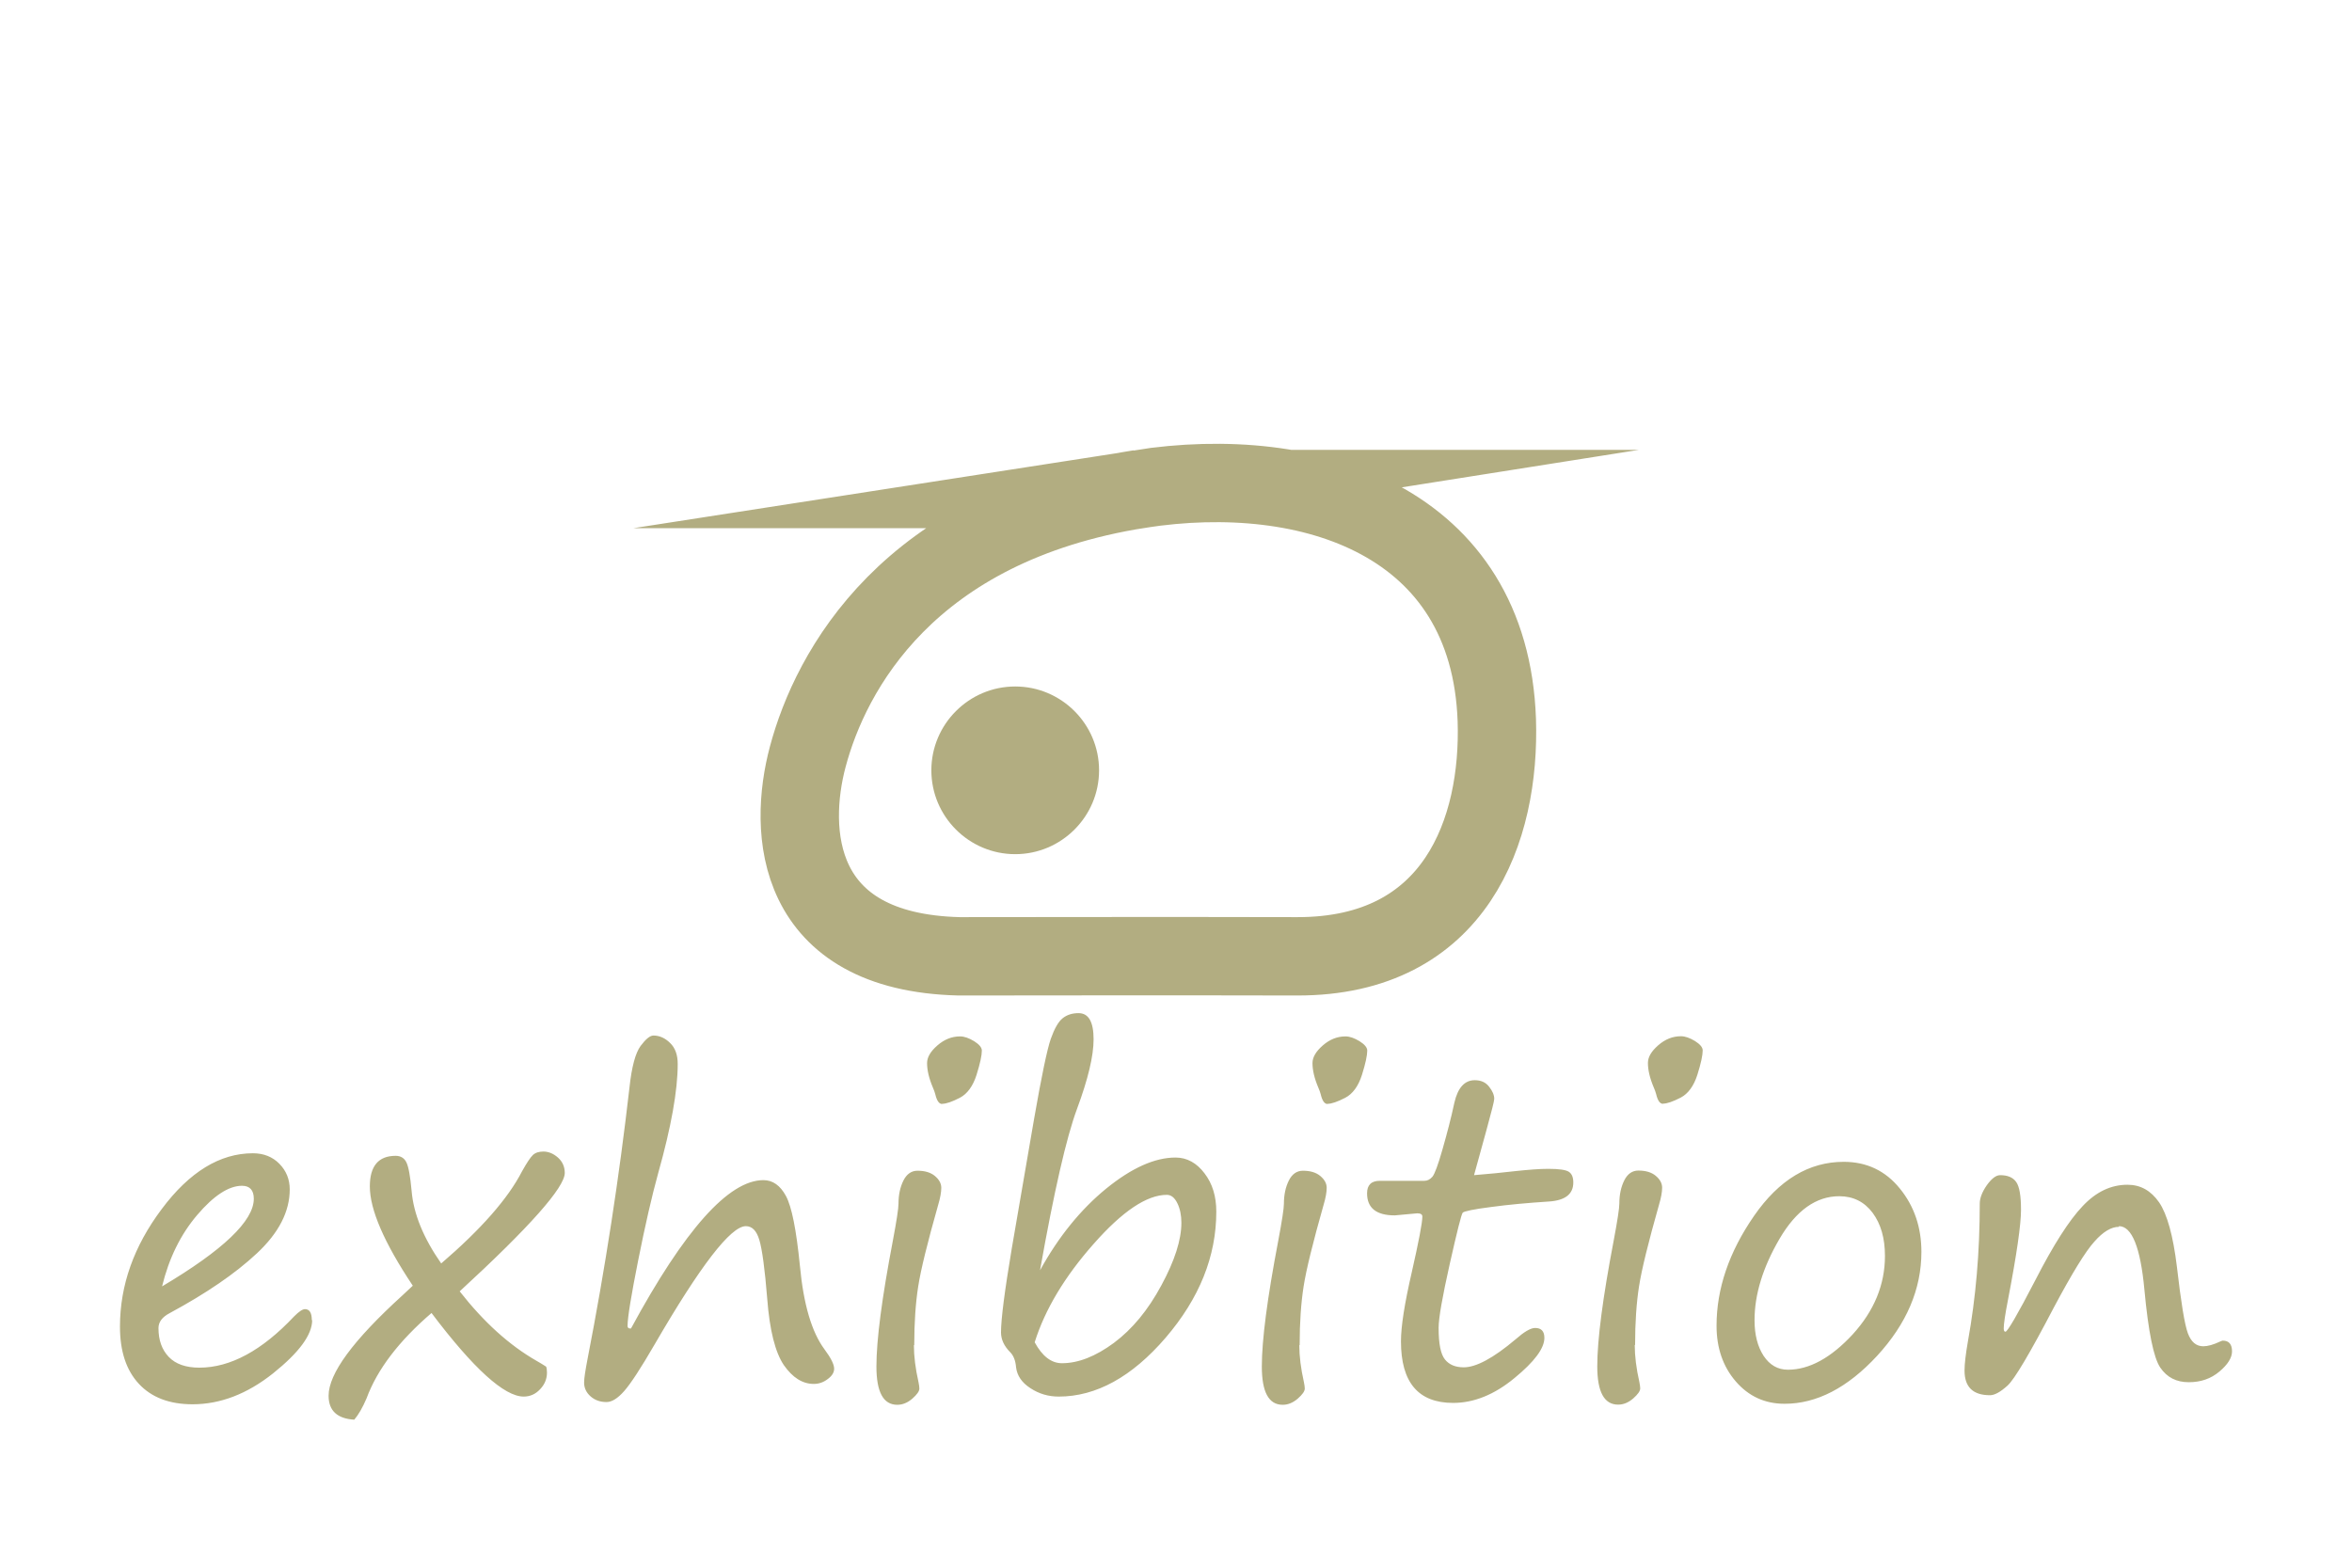 <?xml version="1.0" encoding="UTF-8"?>
<!DOCTYPE svg PUBLIC "-//W3C//DTD SVG 1.1//EN" "http://www.w3.org/Graphics/SVG/1.1/DTD/svg11.dtd">
<!-- Creator: CorelDRAW 2020 -->
<svg xmlns="http://www.w3.org/2000/svg" xml:space="preserve" width="15mm" height="10mm" version="1.1" style="shape-rendering:geometricPrecision; text-rendering:geometricPrecision; image-rendering:optimizeQuality; fill-rule:evenodd; clip-rule:evenodd"
viewBox="0 0 137.43 91.62"
 xmlns:xlink="http://www.w3.org/1999/xlink"
 xmlns:xodm="http://www.corel.com/coreldraw/odm/2003">
 <defs>
  <style type="text/css">
   <![CDATA[
    .str0 {stroke:#B2AD81;stroke-width:4.58;stroke-miterlimit:22.926}
    .fil0 {fill:none}
    .fil2 {fill:#B2AD81}
    .fil1 {fill:#B2AD81;fill-rule:nonzero}
   ]]>
  </style>
 </defs>
 <g id="Layer_x0020_1">
  <polygon class="fil0" points="-0,0 137.43,0 137.43,91.62 -0,91.62 "/>
  <path class="fil1" d="M18.24 77.15c0,0.86 -0.76,1.89 -2.28,3.11 -1.52,1.21 -3.09,1.81 -4.71,1.81 -1.35,0 -2.4,-0.4 -3.14,-1.2 -0.74,-0.8 -1.1,-1.91 -1.1,-3.34 0,-2.41 0.81,-4.7 2.44,-6.87 1.62,-2.17 3.4,-3.26 5.33,-3.26 0.63,0 1.15,0.21 1.55,0.62 0.4,0.41 0.6,0.91 0.6,1.49 0,1.3 -0.64,2.54 -1.91,3.73 -1.27,1.19 -2.97,2.35 -5.1,3.5 -0.44,0.23 -0.66,0.52 -0.66,0.88 0,0.7 0.2,1.26 0.6,1.68 0.4,0.42 1,0.63 1.79,0.63 1.81,0 3.66,-1 5.54,-3 0.28,-0.28 0.49,-0.42 0.63,-0.42 0.27,0 0.4,0.22 0.4,0.65zm-8.77 -1.97c3.57,-2.12 5.36,-3.83 5.36,-5.12 0,-0.5 -0.23,-0.76 -0.69,-0.76 -0.77,0 -1.65,0.57 -2.62,1.71 -0.97,1.14 -1.65,2.53 -2.05,4.17zm15.75 1.55c-1.92,1.65 -3.18,3.31 -3.8,4.99 -0.24,0.56 -0.48,0.97 -0.72,1.25 -1,-0.06 -1.5,-0.53 -1.5,-1.4 0,-1.29 1.43,-3.24 4.31,-5.86l0.61 -0.57c-1.68,-2.52 -2.51,-4.45 -2.51,-5.8 0,-1.19 0.5,-1.79 1.51,-1.79 0.29,0 0.5,0.13 0.62,0.37 0.13,0.25 0.23,0.8 0.31,1.67 0.11,1.34 0.69,2.76 1.73,4.25 2.33,-2 3.91,-3.8 4.72,-5.38 0.28,-0.5 0.49,-0.82 0.64,-0.96 0.15,-0.14 0.36,-0.2 0.61,-0.2 0.3,0 0.59,0.12 0.85,0.35 0.26,0.23 0.4,0.53 0.4,0.9 0,0.84 -2.04,3.15 -6.14,6.92 1.41,1.8 2.9,3.15 4.49,4.06 0.19,0.11 0.38,0.22 0.56,0.34 0.03,0.07 0.05,0.19 0.05,0.35 0,0.36 -0.13,0.69 -0.4,0.97 -0.27,0.29 -0.59,0.43 -0.96,0.43 -1.13,0 -2.93,-1.63 -5.39,-4.89zm11.65 0.91c3.13,-5.78 5.71,-8.67 7.74,-8.67 0.54,0 0.98,0.31 1.31,0.92 0.34,0.62 0.61,1.98 0.82,4.09 0.21,2.25 0.69,3.87 1.43,4.87 0.38,0.51 0.57,0.89 0.57,1.14 0,0.22 -0.12,0.42 -0.38,0.61 -0.25,0.19 -0.52,0.28 -0.81,0.28 -0.66,0 -1.24,-0.37 -1.75,-1.1 -0.5,-0.74 -0.83,-2.03 -0.97,-3.88 -0.14,-1.75 -0.3,-2.9 -0.46,-3.43 -0.16,-0.54 -0.42,-0.81 -0.79,-0.81 -0.88,0 -2.66,2.31 -5.34,6.93 -0.8,1.38 -1.39,2.28 -1.77,2.71 -0.38,0.43 -0.72,0.64 -1.03,0.64 -0.37,0 -0.68,-0.11 -0.93,-0.33 -0.25,-0.22 -0.38,-0.49 -0.38,-0.81 0,-0.24 0.07,-0.69 0.2,-1.37 1.04,-5.34 1.85,-10.63 2.45,-15.86 0.13,-1.22 0.35,-2.03 0.65,-2.44 0.3,-0.4 0.55,-0.61 0.75,-0.61 0.36,0 0.69,0.15 0.98,0.44 0.3,0.29 0.44,0.7 0.44,1.22 0,1.55 -0.38,3.68 -1.14,6.38 -0.37,1.34 -0.76,3.04 -1.17,5.1 -0.41,2.06 -0.62,3.34 -0.62,3.83 0,0.1 0.05,0.15 0.14,0.15l0.05 0zm18.18 -13.12c-0.18,0 -0.31,-0.19 -0.4,-0.57 -0.03,-0.12 -0.08,-0.25 -0.14,-0.39 -0.23,-0.54 -0.34,-1.02 -0.34,-1.43 0,-0.34 0.2,-0.68 0.6,-1.03 0.4,-0.35 0.84,-0.53 1.33,-0.53 0.25,0 0.52,0.1 0.82,0.28 0.3,0.19 0.45,0.37 0.45,0.55 0,0.28 -0.1,0.75 -0.31,1.42 -0.21,0.66 -0.54,1.11 -0.98,1.34 -0.45,0.23 -0.79,0.35 -1.03,0.35zm-1.65 14.1c0,0.64 0.09,1.36 0.27,2.16 0.03,0.15 0.05,0.28 0.05,0.37 0,0.16 -0.14,0.35 -0.41,0.59 -0.28,0.24 -0.57,0.36 -0.88,0.36 -0.82,0 -1.22,-0.75 -1.22,-2.24 0,-1.55 0.32,-4 0.96,-7.35 0.22,-1.17 0.33,-1.89 0.33,-2.16 0,-0.53 0.1,-0.98 0.29,-1.36 0.19,-0.38 0.47,-0.57 0.82,-0.57 0.43,0 0.77,0.1 1.02,0.31 0.25,0.21 0.37,0.44 0.37,0.69 0,0.25 -0.06,0.59 -0.18,0.99 -0.63,2.22 -1.02,3.81 -1.17,4.78 -0.15,0.96 -0.23,2.1 -0.23,3.42zm7.37 -4.38c1.08,-1.96 2.37,-3.55 3.86,-4.77 1.5,-1.22 2.85,-1.82 4.06,-1.82 0.66,0 1.23,0.31 1.69,0.92 0.47,0.61 0.69,1.36 0.69,2.24 0,2.62 -0.99,5.07 -2.96,7.37 -1.97,2.29 -4.06,3.44 -6.25,3.44 -0.6,0 -1.15,-0.16 -1.65,-0.49 -0.5,-0.32 -0.78,-0.73 -0.84,-1.22 -0.03,-0.39 -0.15,-0.69 -0.34,-0.88 -0.36,-0.36 -0.54,-0.75 -0.54,-1.16 0,-0.77 0.21,-2.41 0.63,-4.91l1.3 -7.55c0.44,-2.53 0.77,-4.1 0.98,-4.7 0.21,-0.59 0.44,-1 0.69,-1.2 0.25,-0.2 0.56,-0.3 0.93,-0.3 0.59,0 0.88,0.51 0.88,1.53 0,0.97 -0.32,2.32 -0.97,4.07 -0.62,1.67 -1.34,4.82 -2.16,9.43zm-0.31 4.21c0.44,0.81 0.97,1.22 1.59,1.22 0.96,0 1.97,-0.4 3.04,-1.19 1.07,-0.8 1.99,-1.91 2.77,-3.36 0.78,-1.44 1.17,-2.66 1.17,-3.66 0,-0.44 -0.08,-0.83 -0.24,-1.15 -0.16,-0.32 -0.36,-0.48 -0.61,-0.48 -1.17,0 -2.6,0.96 -4.28,2.87 -1.69,1.91 -2.84,3.83 -3.44,5.74zm17.11 -13.93c-0.18,0 -0.31,-0.19 -0.4,-0.57 -0.03,-0.12 -0.08,-0.25 -0.14,-0.39 -0.23,-0.54 -0.34,-1.02 -0.34,-1.43 0,-0.34 0.2,-0.68 0.6,-1.03 0.4,-0.35 0.84,-0.53 1.33,-0.53 0.25,0 0.52,0.1 0.82,0.28 0.3,0.19 0.45,0.37 0.45,0.55 0,0.28 -0.1,0.75 -0.31,1.42 -0.21,0.66 -0.54,1.11 -0.98,1.34 -0.45,0.23 -0.79,0.35 -1.03,0.35zm-1.65 14.1c0,0.64 0.09,1.36 0.27,2.16 0.03,0.15 0.05,0.28 0.05,0.37 0,0.16 -0.14,0.35 -0.41,0.59 -0.28,0.24 -0.57,0.36 -0.88,0.36 -0.82,0 -1.22,-0.75 -1.22,-2.24 0,-1.55 0.32,-4 0.96,-7.35 0.22,-1.17 0.33,-1.89 0.33,-2.16 0,-0.53 0.1,-0.98 0.29,-1.36 0.19,-0.38 0.47,-0.57 0.82,-0.57 0.43,0 0.77,0.1 1.02,0.31 0.25,0.21 0.37,0.44 0.37,0.69 0,0.25 -0.06,0.59 -0.18,0.99 -0.63,2.22 -1.02,3.81 -1.17,4.78 -0.15,0.96 -0.23,2.1 -0.23,3.42zm10.2 -9.94c0.87,-0.07 1.68,-0.15 2.45,-0.24 0.76,-0.08 1.39,-0.13 1.9,-0.13 0.64,0 1.04,0.06 1.21,0.18 0.17,0.12 0.25,0.32 0.25,0.62 0,0.68 -0.48,1.05 -1.43,1.11 -1.22,0.08 -2.34,0.18 -3.37,0.32 -1.03,0.13 -1.58,0.25 -1.66,0.33 -0.08,0.09 -0.33,1.09 -0.76,3 -0.43,1.92 -0.65,3.16 -0.65,3.73 0,0.93 0.12,1.54 0.37,1.85 0.25,0.31 0.61,0.46 1.1,0.46 0.72,0 1.73,-0.54 3.02,-1.63 0.5,-0.44 0.88,-0.67 1.15,-0.67 0.36,0 0.54,0.19 0.54,0.58 0,0.61 -0.58,1.39 -1.75,2.35 -1.16,0.96 -2.36,1.45 -3.58,1.45 -2.04,0 -3.05,-1.2 -3.05,-3.6 0,-0.87 0.21,-2.21 0.63,-4.03 0.41,-1.81 0.62,-2.9 0.62,-3.26 0,-0.13 -0.1,-0.19 -0.3,-0.19l-1.31 0.12c-1.08,0 -1.62,-0.43 -1.62,-1.29 0,-0.49 0.25,-0.73 0.75,-0.73l2.6 0c0.18,0 0.33,-0.08 0.47,-0.24 0.13,-0.16 0.33,-0.69 0.59,-1.61 0.26,-0.91 0.5,-1.82 0.69,-2.71 0.2,-0.88 0.6,-1.32 1.19,-1.32 0.36,0 0.64,0.12 0.84,0.38 0.2,0.25 0.3,0.49 0.3,0.71 0,0.12 -0.15,0.72 -0.45,1.81l-0.73 2.65zm11.05 -4.17c-0.18,0 -0.31,-0.19 -0.4,-0.57 -0.03,-0.12 -0.08,-0.25 -0.14,-0.39 -0.23,-0.54 -0.34,-1.02 -0.34,-1.43 0,-0.34 0.2,-0.68 0.6,-1.03 0.4,-0.35 0.84,-0.53 1.33,-0.53 0.25,0 0.52,0.1 0.82,0.28 0.3,0.19 0.45,0.37 0.45,0.55 0,0.28 -0.1,0.75 -0.31,1.42 -0.21,0.66 -0.54,1.11 -0.98,1.34 -0.45,0.23 -0.79,0.35 -1.03,0.35zm-1.65 14.1c0,0.64 0.09,1.36 0.27,2.16 0.03,0.15 0.05,0.28 0.05,0.37 0,0.16 -0.14,0.35 -0.41,0.59 -0.28,0.24 -0.57,0.36 -0.88,0.36 -0.82,0 -1.22,-0.75 -1.22,-2.24 0,-1.55 0.32,-4 0.96,-7.35 0.22,-1.17 0.33,-1.89 0.33,-2.16 0,-0.53 0.1,-0.98 0.29,-1.36 0.19,-0.38 0.47,-0.57 0.82,-0.57 0.43,0 0.77,0.1 1.02,0.31 0.25,0.21 0.37,0.44 0.37,0.69 0,0.25 -0.06,0.59 -0.18,0.99 -0.63,2.22 -1.02,3.81 -1.17,4.78 -0.15,0.96 -0.23,2.1 -0.23,3.42zm8.75 3.43c-1.15,0 -2.1,-0.44 -2.85,-1.31 -0.75,-0.87 -1.12,-1.96 -1.12,-3.25 0,-2.17 0.73,-4.31 2.19,-6.42 1.46,-2.11 3.21,-3.16 5.24,-3.16 1.34,0 2.44,0.52 3.28,1.56 0.84,1.03 1.26,2.27 1.26,3.7 0,2.19 -0.87,4.21 -2.59,6.08 -1.73,1.87 -3.53,2.8 -5.4,2.8zm-1.75 -4.88c0,0.85 0.18,1.54 0.53,2.08 0.36,0.54 0.83,0.81 1.42,0.81 1.25,0 2.51,-0.69 3.78,-2.06 1.26,-1.38 1.89,-2.91 1.89,-4.59 0,-1.04 -0.24,-1.87 -0.72,-2.52 -0.48,-0.64 -1.13,-0.97 -1.95,-0.97 -1.35,0 -2.52,0.83 -3.49,2.49 -0.97,1.66 -1.46,3.25 -1.46,4.75zm21.29 -5.46c-0.44,0 -0.92,0.28 -1.43,0.86 -0.52,0.57 -1.31,1.86 -2.37,3.85 -1.4,2.68 -2.3,4.2 -2.71,4.57 -0.41,0.37 -0.75,0.56 -1.02,0.56 -1,0 -1.49,-0.48 -1.49,-1.44 0,-0.4 0.07,-0.97 0.2,-1.72 0.46,-2.54 0.69,-5.22 0.69,-8.04 0,-0.32 0.14,-0.68 0.41,-1.07 0.28,-0.39 0.54,-0.59 0.78,-0.59 0.44,0 0.75,0.13 0.94,0.4 0.19,0.27 0.28,0.81 0.28,1.63 0,0.85 -0.25,2.6 -0.76,5.25 -0.17,0.87 -0.25,1.43 -0.25,1.67 0,0.13 0.03,0.2 0.1,0.2 0.12,0 0.71,-1.01 1.75,-3.02 1.05,-2.05 1.97,-3.49 2.76,-4.32 0.79,-0.84 1.66,-1.25 2.62,-1.25 0.76,0 1.37,0.34 1.85,1.03 0.47,0.69 0.82,1.95 1.04,3.77 0.24,2.08 0.45,3.37 0.64,3.88 0.19,0.51 0.49,0.76 0.9,0.76 0.26,0 0.59,-0.09 0.99,-0.28 0.07,-0.03 0.12,-0.05 0.15,-0.05 0.36,0 0.54,0.21 0.54,0.63 0,0.37 -0.25,0.77 -0.74,1.18 -0.5,0.42 -1.09,0.62 -1.79,0.62 -0.72,0 -1.27,-0.28 -1.66,-0.85 -0.39,-0.57 -0.7,-2.09 -0.93,-4.56 -0.23,-2.47 -0.73,-3.71 -1.49,-3.71z"/>
  <g id="atau-belgi.svg">
   <path class="fil0 str0" d="M66.59 28.58c-13.55,2.14 -18.06,10.65 -19.39,15.64 -1.16,4.33 -0.83,11.43 8.84,11.67 3.14,0 12.26,-0.02 19.75,0 9.29,0.02 11.88,-7.41 11.67,-13.81 -0.41,-11.61 -10.85,-15.06 -20.87,-13.5z"/>
   <path class="fil2" d="M54.42 45.02c0,-2.7 2.2,-4.9 4.9,-4.9 2.7,0 4.9,2.2 4.9,4.9 0,2.7 -2.2,4.9 -4.9,4.9 -2.7,0 -4.9,-2.2 -4.9,-4.9z"/>
  </g>
 </g>
</svg>
